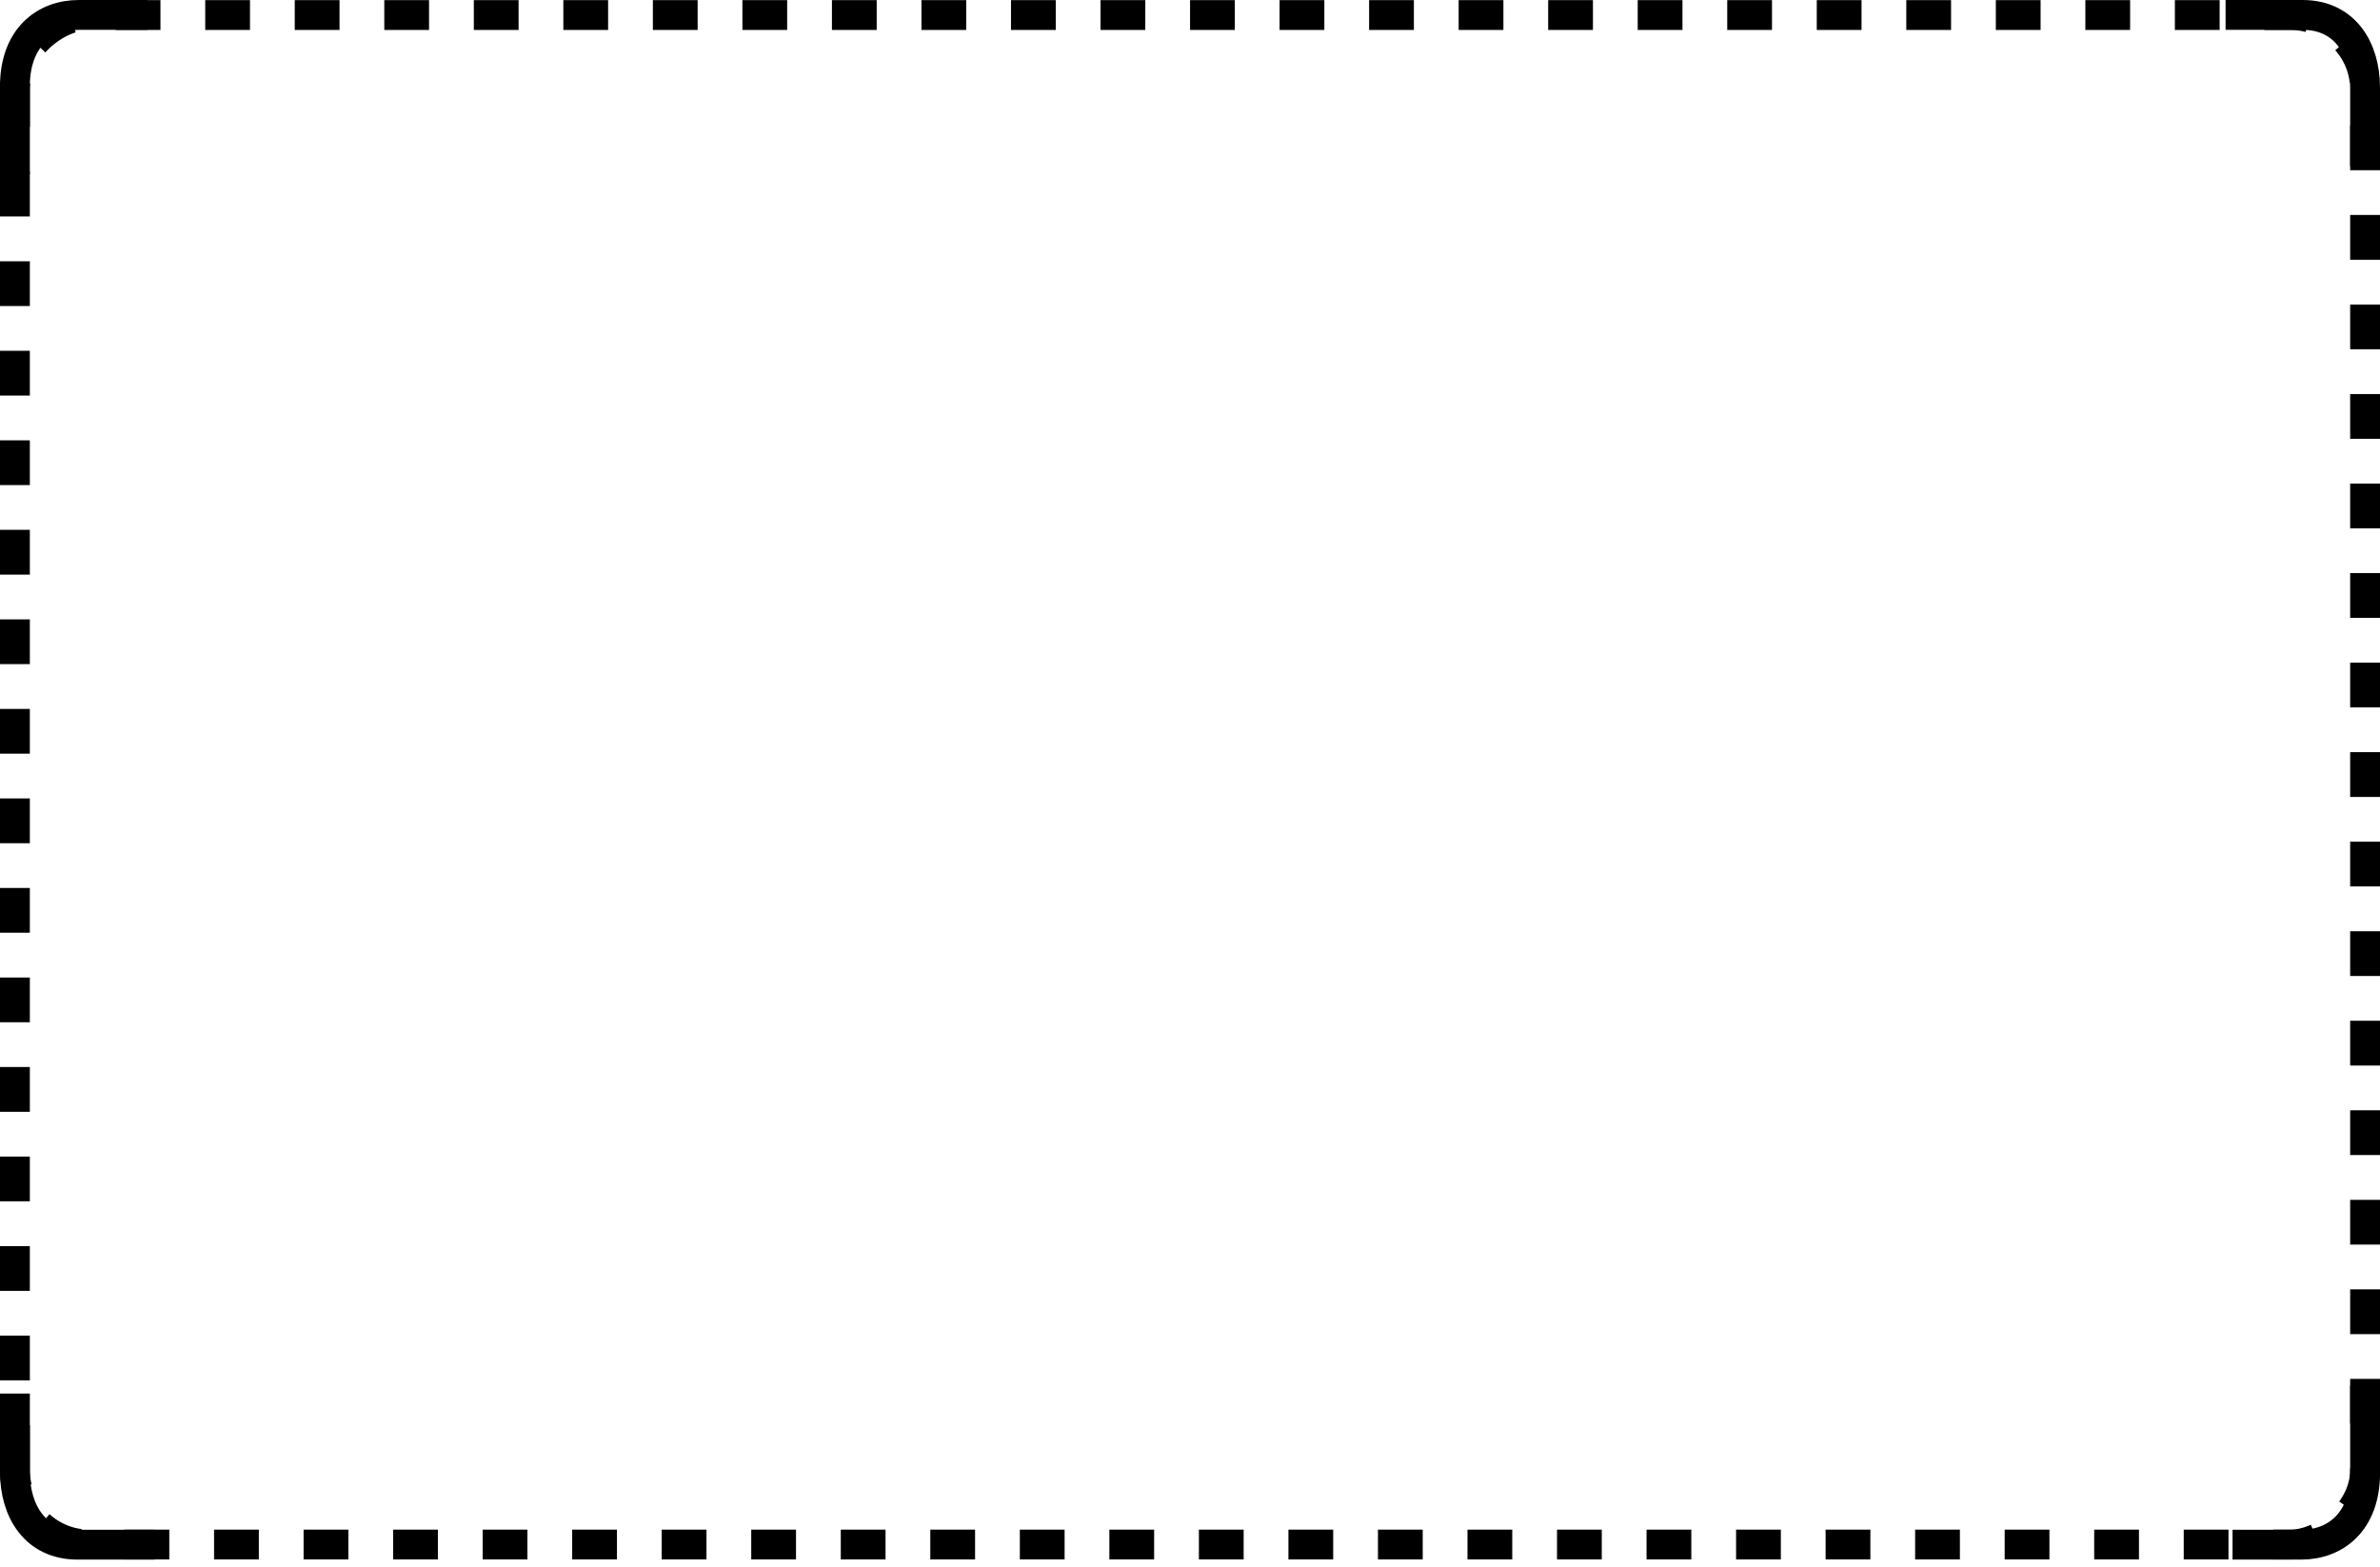 <svg width="319" height="210" viewBox="0 0 319 210" fill="none" xmlns="http://www.w3.org/2000/svg">
<rect x="2" y="207.018" width="205" height="315" rx="10" transform="rotate(-90 2 207.018)" stroke="black" stroke-width="4" stroke-dasharray="6 6"/>
<path d="M2 186.777L2 192.779L2 197.281C2 202.534 4.708 207.036 10.382 207.036C16.056 207.036 19.624 207.036 20.698 207.036" stroke="black" stroke-width="4"/>
<path d="M317 22.259L317 16.256L317 11.754C317 6.502 314.292 2 308.618 2C302.944 2 299.376 2 298.302 2" stroke="black" stroke-width="4"/>
<path d="M19.763 2L14.5 2L10.553 2C5.947 2 2 5.088 2 11.56C2 18.031 2 22.1 2 23.325" stroke="black" stroke-width="4"/>
<path d="M299.237 207.036L304.5 207.036L308.447 207.036C313.053 207.036 317 203.947 317 197.476C317 191.005 317 186.936 317 185.71" stroke="black" stroke-width="4"/>
</svg>
